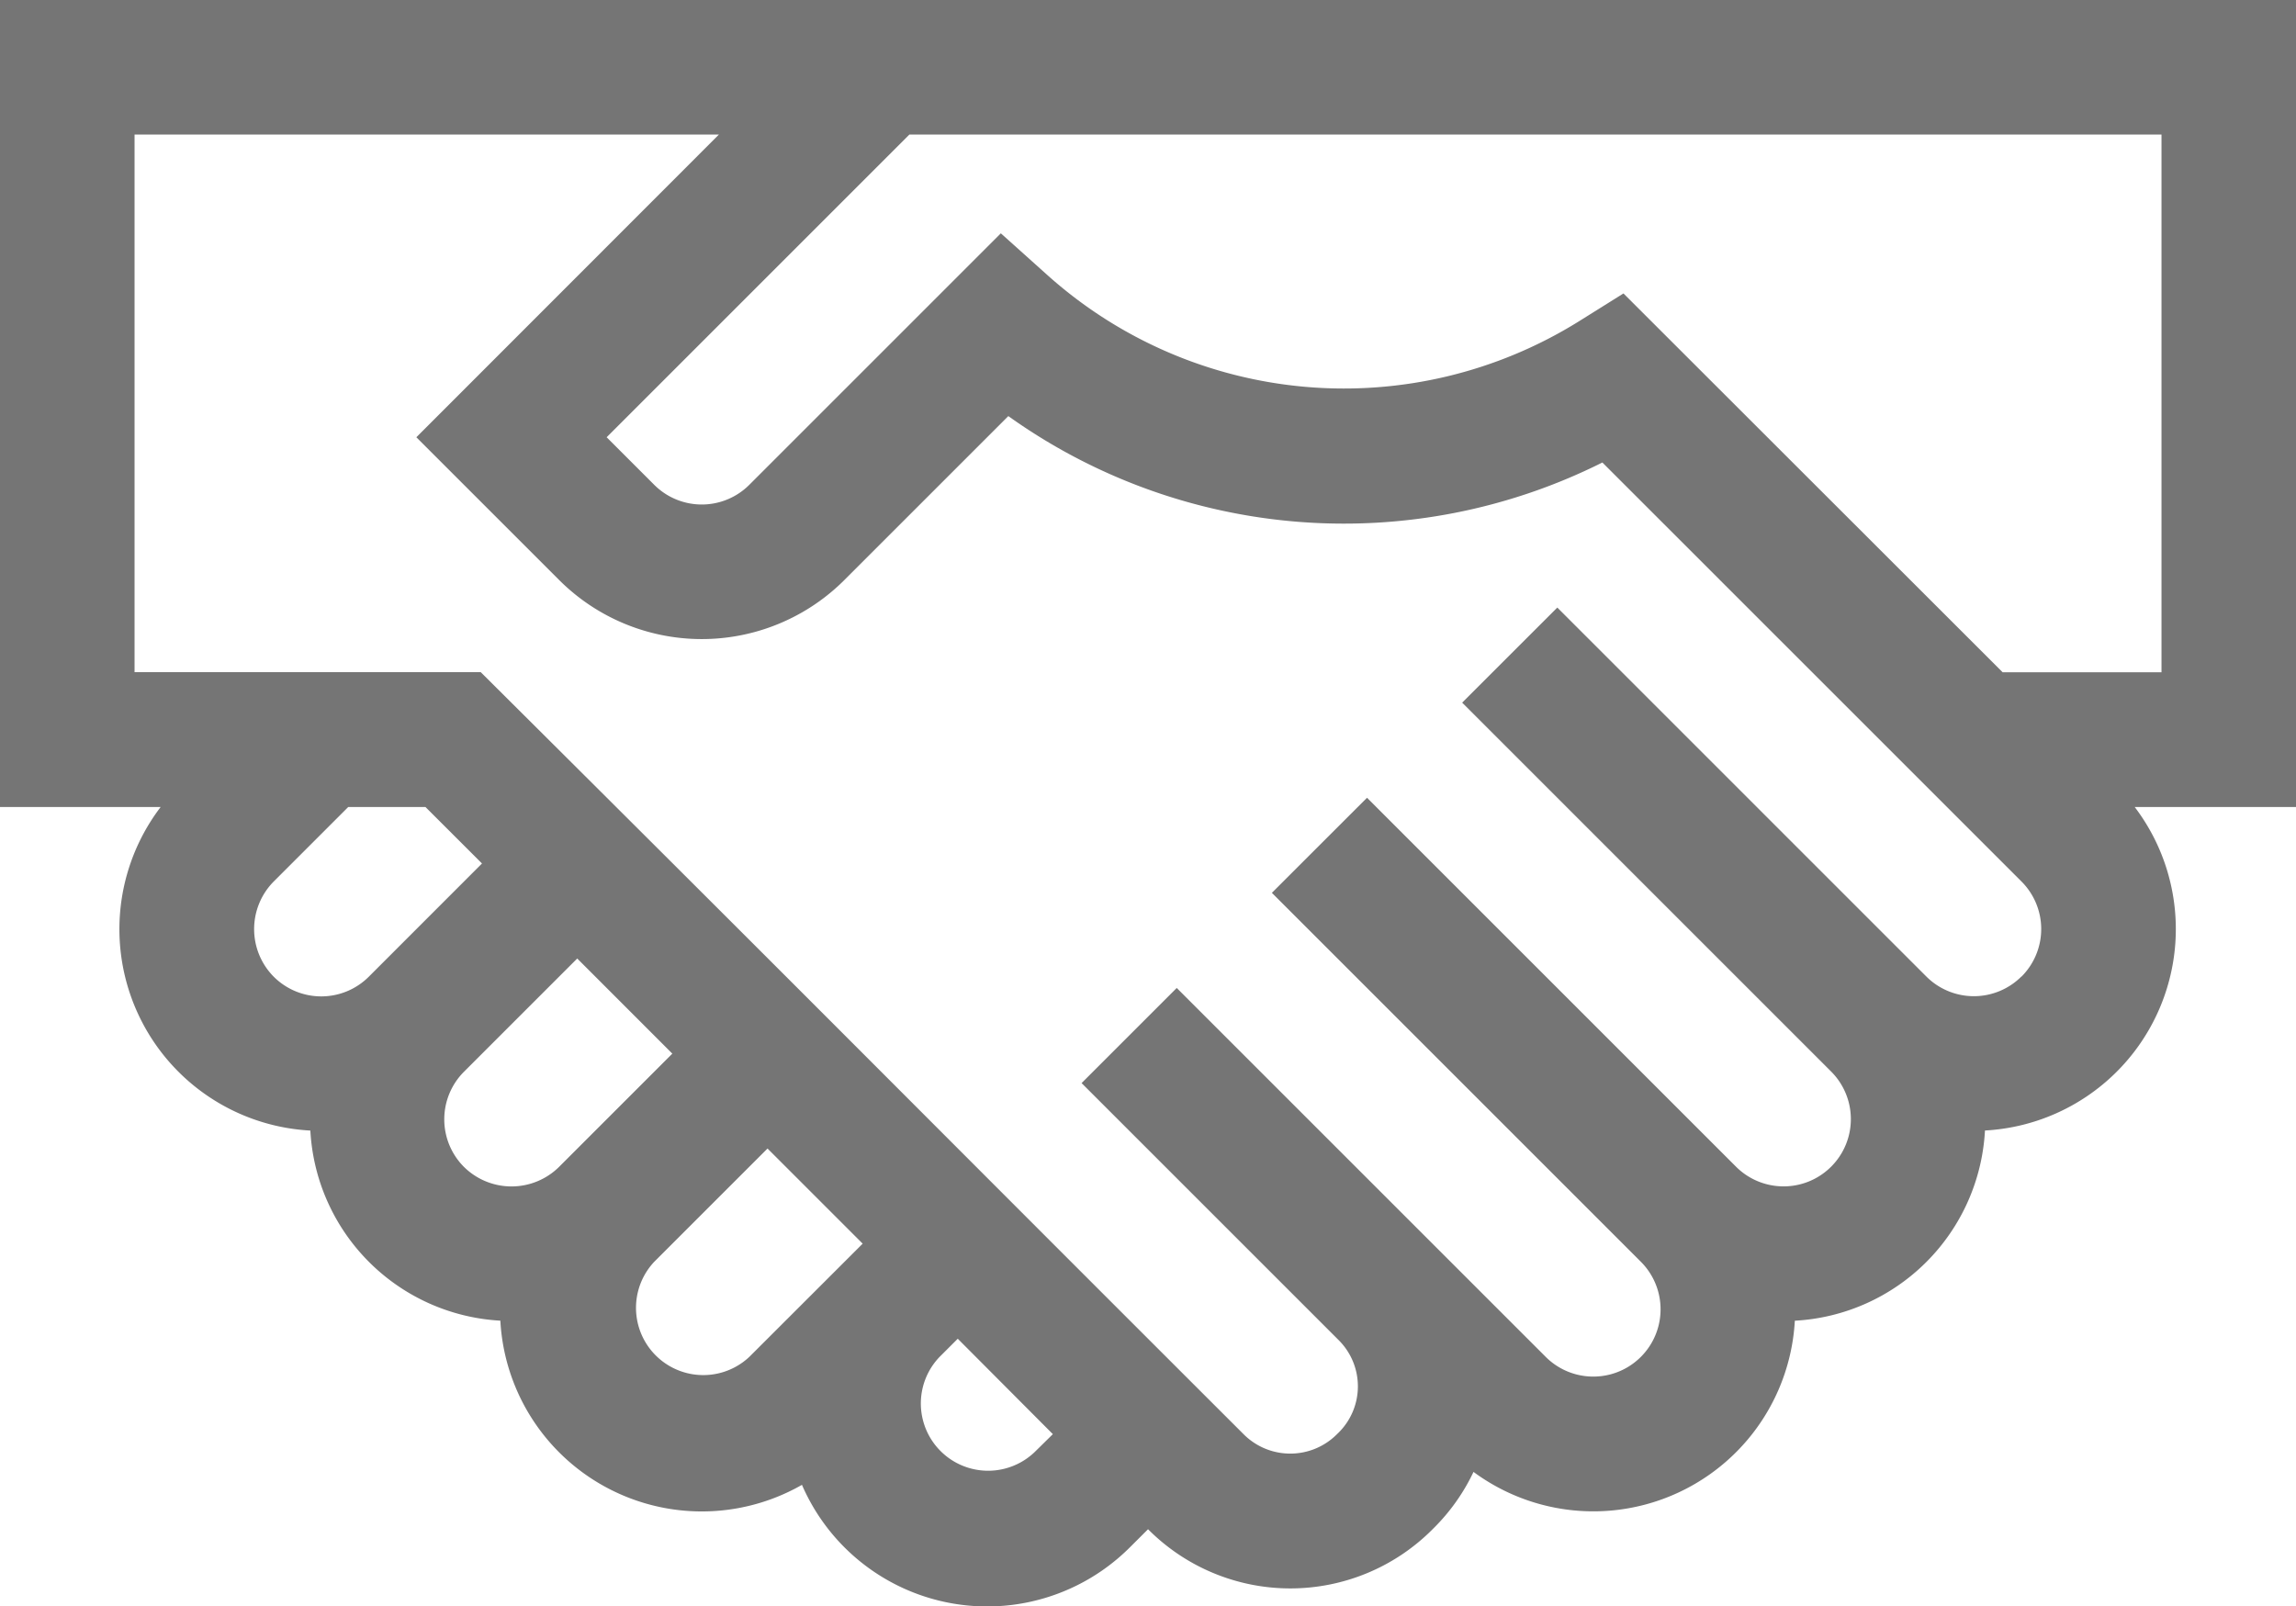 <svg xmlns="http://www.w3.org/2000/svg" width="47.54" height="33.266" viewBox="0 0 47.54 33.266">
  <path id="partner" d="M47.54,0H0V16.713H3.326a4.176,4.176,0,0,0,3.1,6.7A4.171,4.171,0,0,0,10.36,27.35a4.178,4.178,0,0,0,6.245,3.4,4.179,4.179,0,0,0,6.789,1.295l.377-.376.016.016a4.153,4.153,0,0,0,5.86,0l.041-.041a4.131,4.131,0,0,0,.822-1.162,4.178,4.178,0,0,0,6.653-3.131A4.169,4.169,0,0,0,41.1,23.412a4.178,4.178,0,0,0,3.1-6.7H47.54ZM5.667,20.226a1.4,1.4,0,0,1,0-1.97l1.543-1.543h1.6L9.98,17.882,7.637,20.226A1.392,1.392,0,0,1,5.667,20.226Zm3.939,3.939a1.394,1.394,0,0,1,0-1.969l2.346-2.346,1.969,1.97-2.346,2.346A1.4,1.4,0,0,1,9.606,24.165ZM15.515,28.1a1.393,1.393,0,0,1-1.969-1.969l2.346-2.346,1.97,1.97Zm5.909,1.97a1.393,1.393,0,0,1-1.973-1.966l.38-.38L21.8,29.7Zm20.431-9.848a1.392,1.392,0,0,1-1.97,0l-7.64-7.64-1.97,1.969,7.64,7.64a1.393,1.393,0,1,1-1.97,1.97l-7.64-7.64-1.97,1.969,7.64,7.64a1.393,1.393,0,0,1-1.97,1.97l-7.64-7.64-1.97,1.97,5.319,5.319a1.35,1.35,0,0,1,.007,1.915l-.043.042a1.364,1.364,0,0,1-1.924,0c-7.288-7.28-8.579-8.6-15.8-15.786H2.786V2.786h12.1L8.621,9.055l2.955,2.955a4.176,4.176,0,0,0,5.909,0l3.393-3.393a11.95,11.95,0,0,0,12.3.961l8.68,8.679A1.392,1.392,0,0,1,41.855,20.226Zm2.9-6.3H41.466L33.615,6.077l-.94.588a9.2,9.2,0,0,1-10.97-.952l-.982-.881-5.208,5.208a1.392,1.392,0,0,1-1.969,0l-.985-.985L18.83,2.786H44.755Zm0,0" fill="#757575"/>
</svg>
